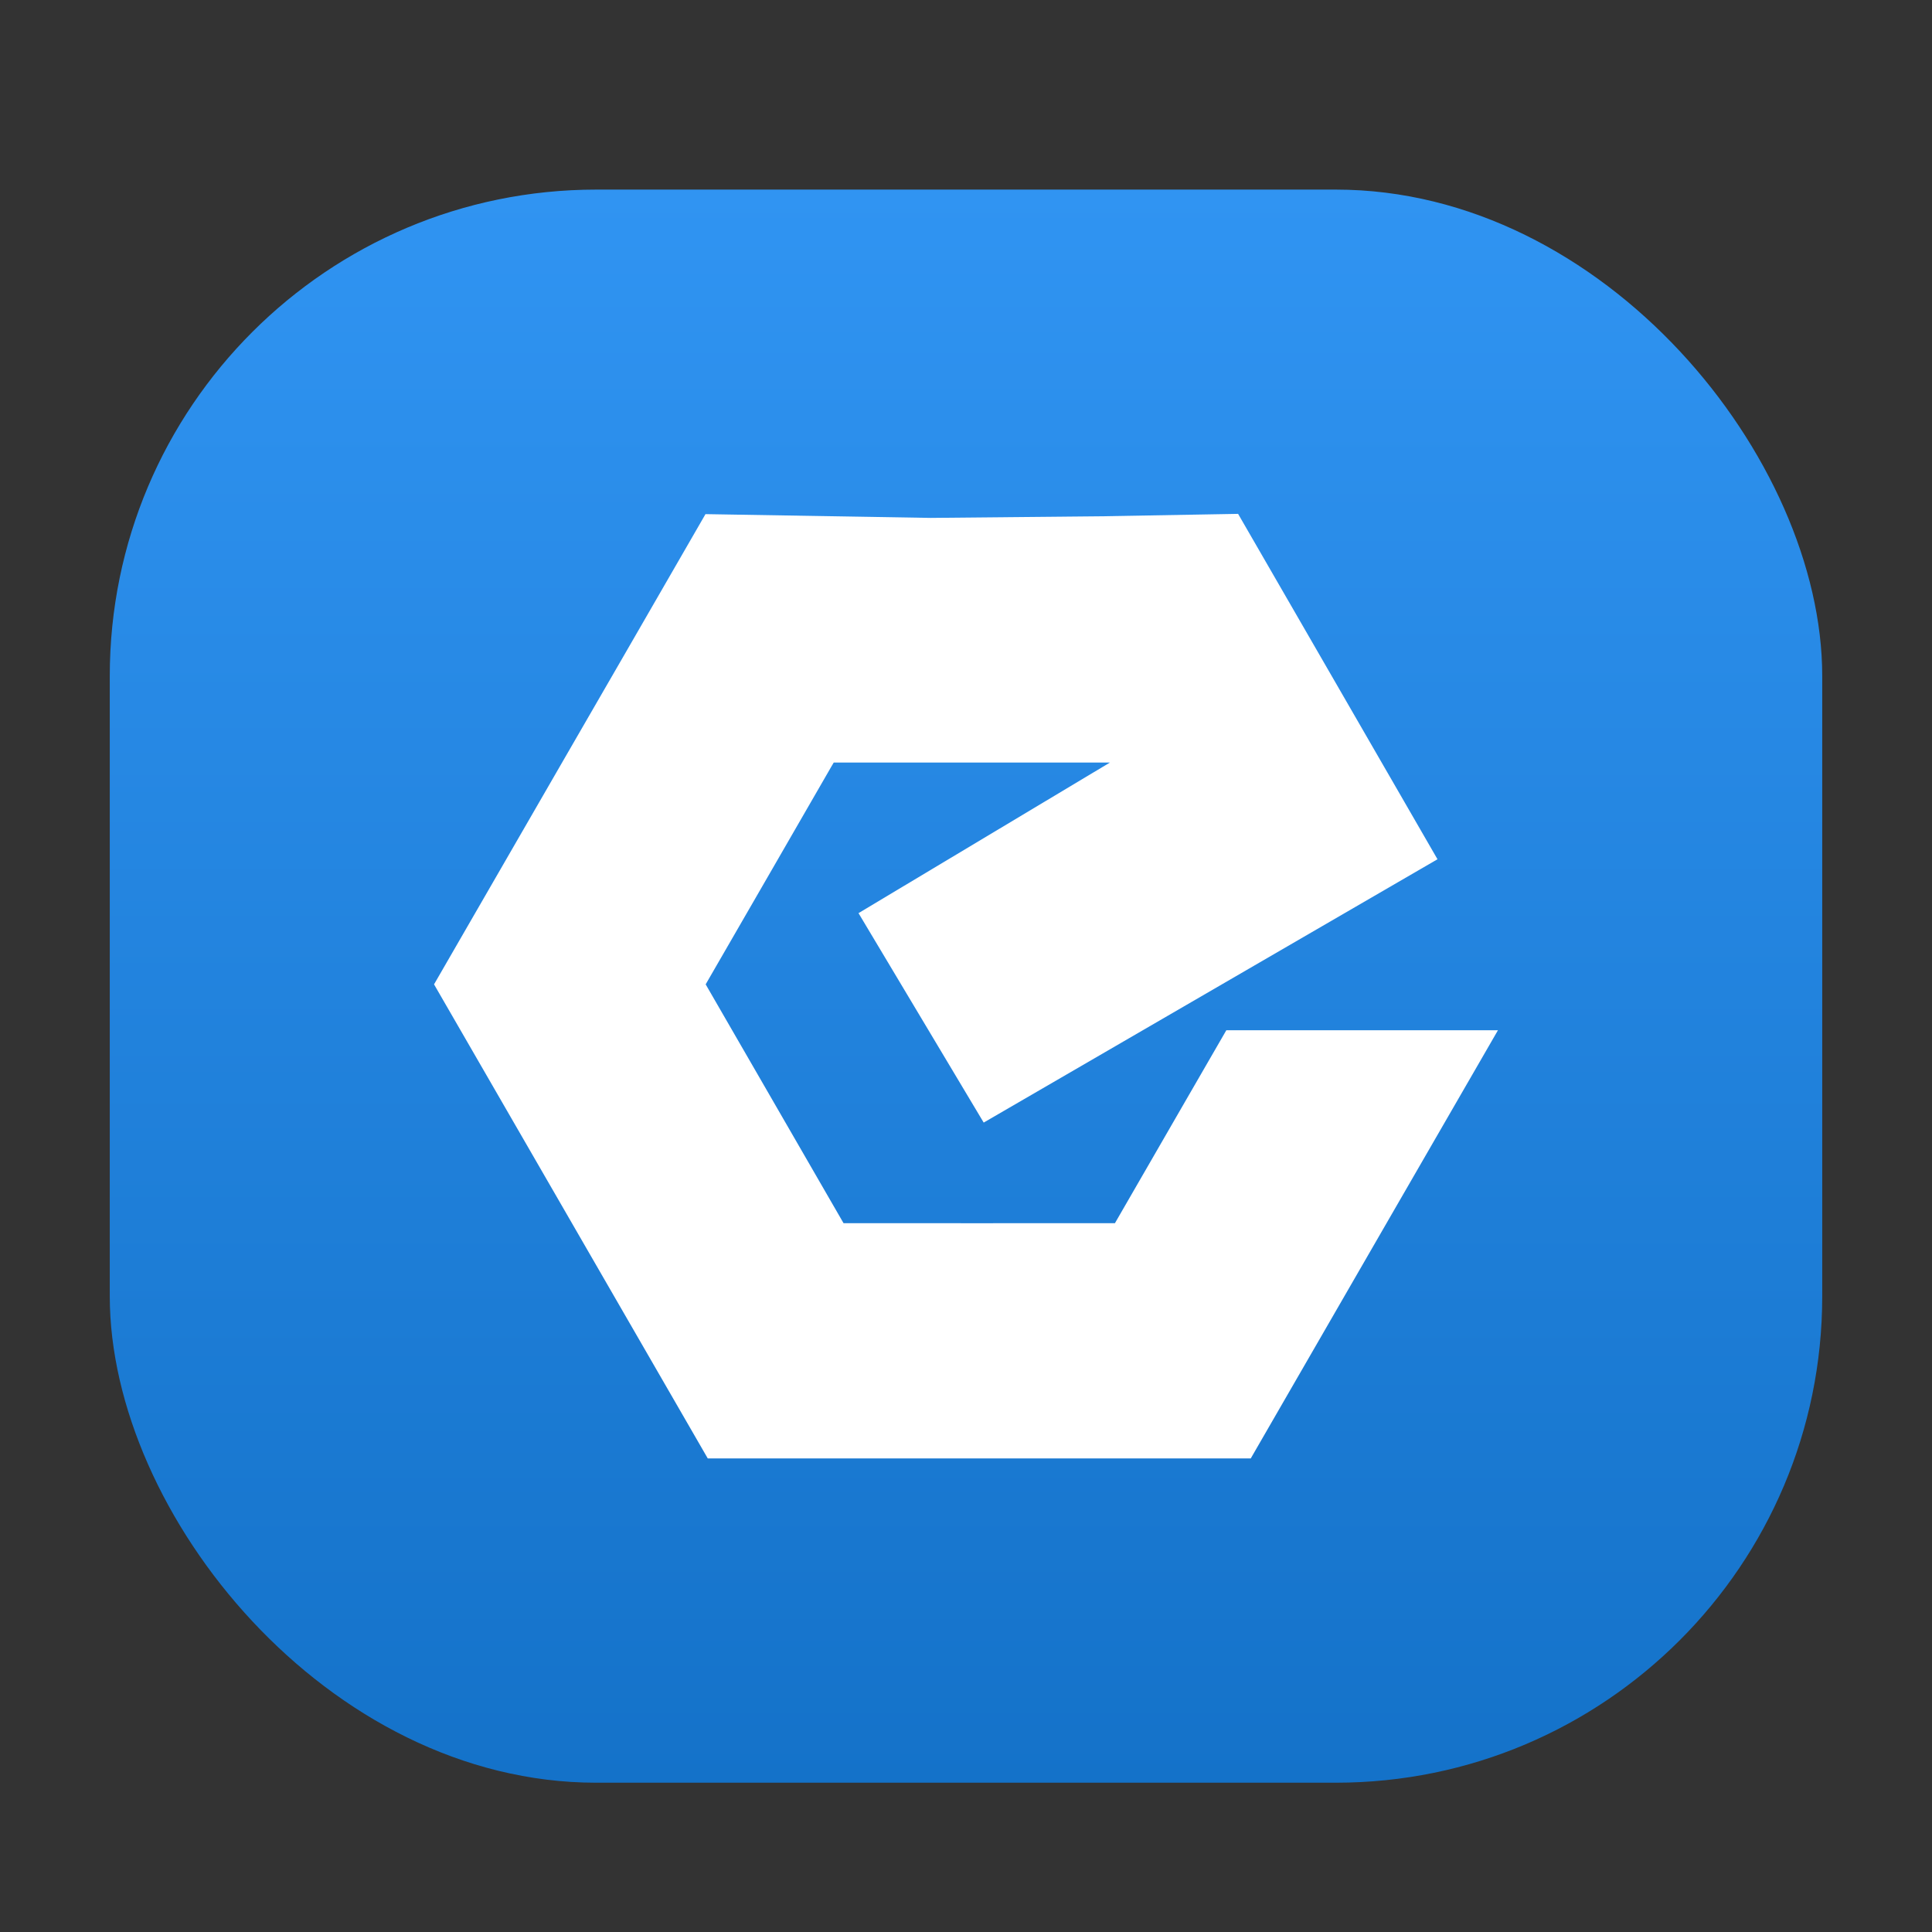 <svg width="44" height="44" viewBox="0 0 44 44" fill="none" xmlns="http://www.w3.org/2000/svg">
<rect x="0" y="0" width="44" height="44" fill="#333333" stroke="none"/>
<rect x="2.5" y="4.318" width="39" height="36.282" rx="11.078" fill="url(#paint0_linear_1229_232)"/>
<path fill-rule="evenodd" clip-rule="evenodd" d="M17.586 25.042L19.211 27.857L22.243 27.858L25.392 27.857L26.907 25.232L27.929 23.463H34.115L31.547 27.91L28.485 33.215H22.243H16.119L12.947 27.721L9.885 22.418L12.947 17.114L14.292 14.786L16.067 11.709L21.194 11.795L25.134 11.757L28.197 11.703L29.92 14.687L32.738 19.569L22.403 25.566L19.552 20.796L25.279 17.366H18.988L18.931 17.463L17.587 19.793L16.071 22.418L17.586 25.042Z" fill="white"/>
<defs>
<linearGradient id="paint0_linear_1229_232" x1="22" y1="4.318" x2="22" y2="40.6" gradientUnits="userSpaceOnUse">
<stop stop-color="#3094F2"/>
<stop offset="1" stop-color="#1472C9"/>
</linearGradient>
</defs>
</svg>
